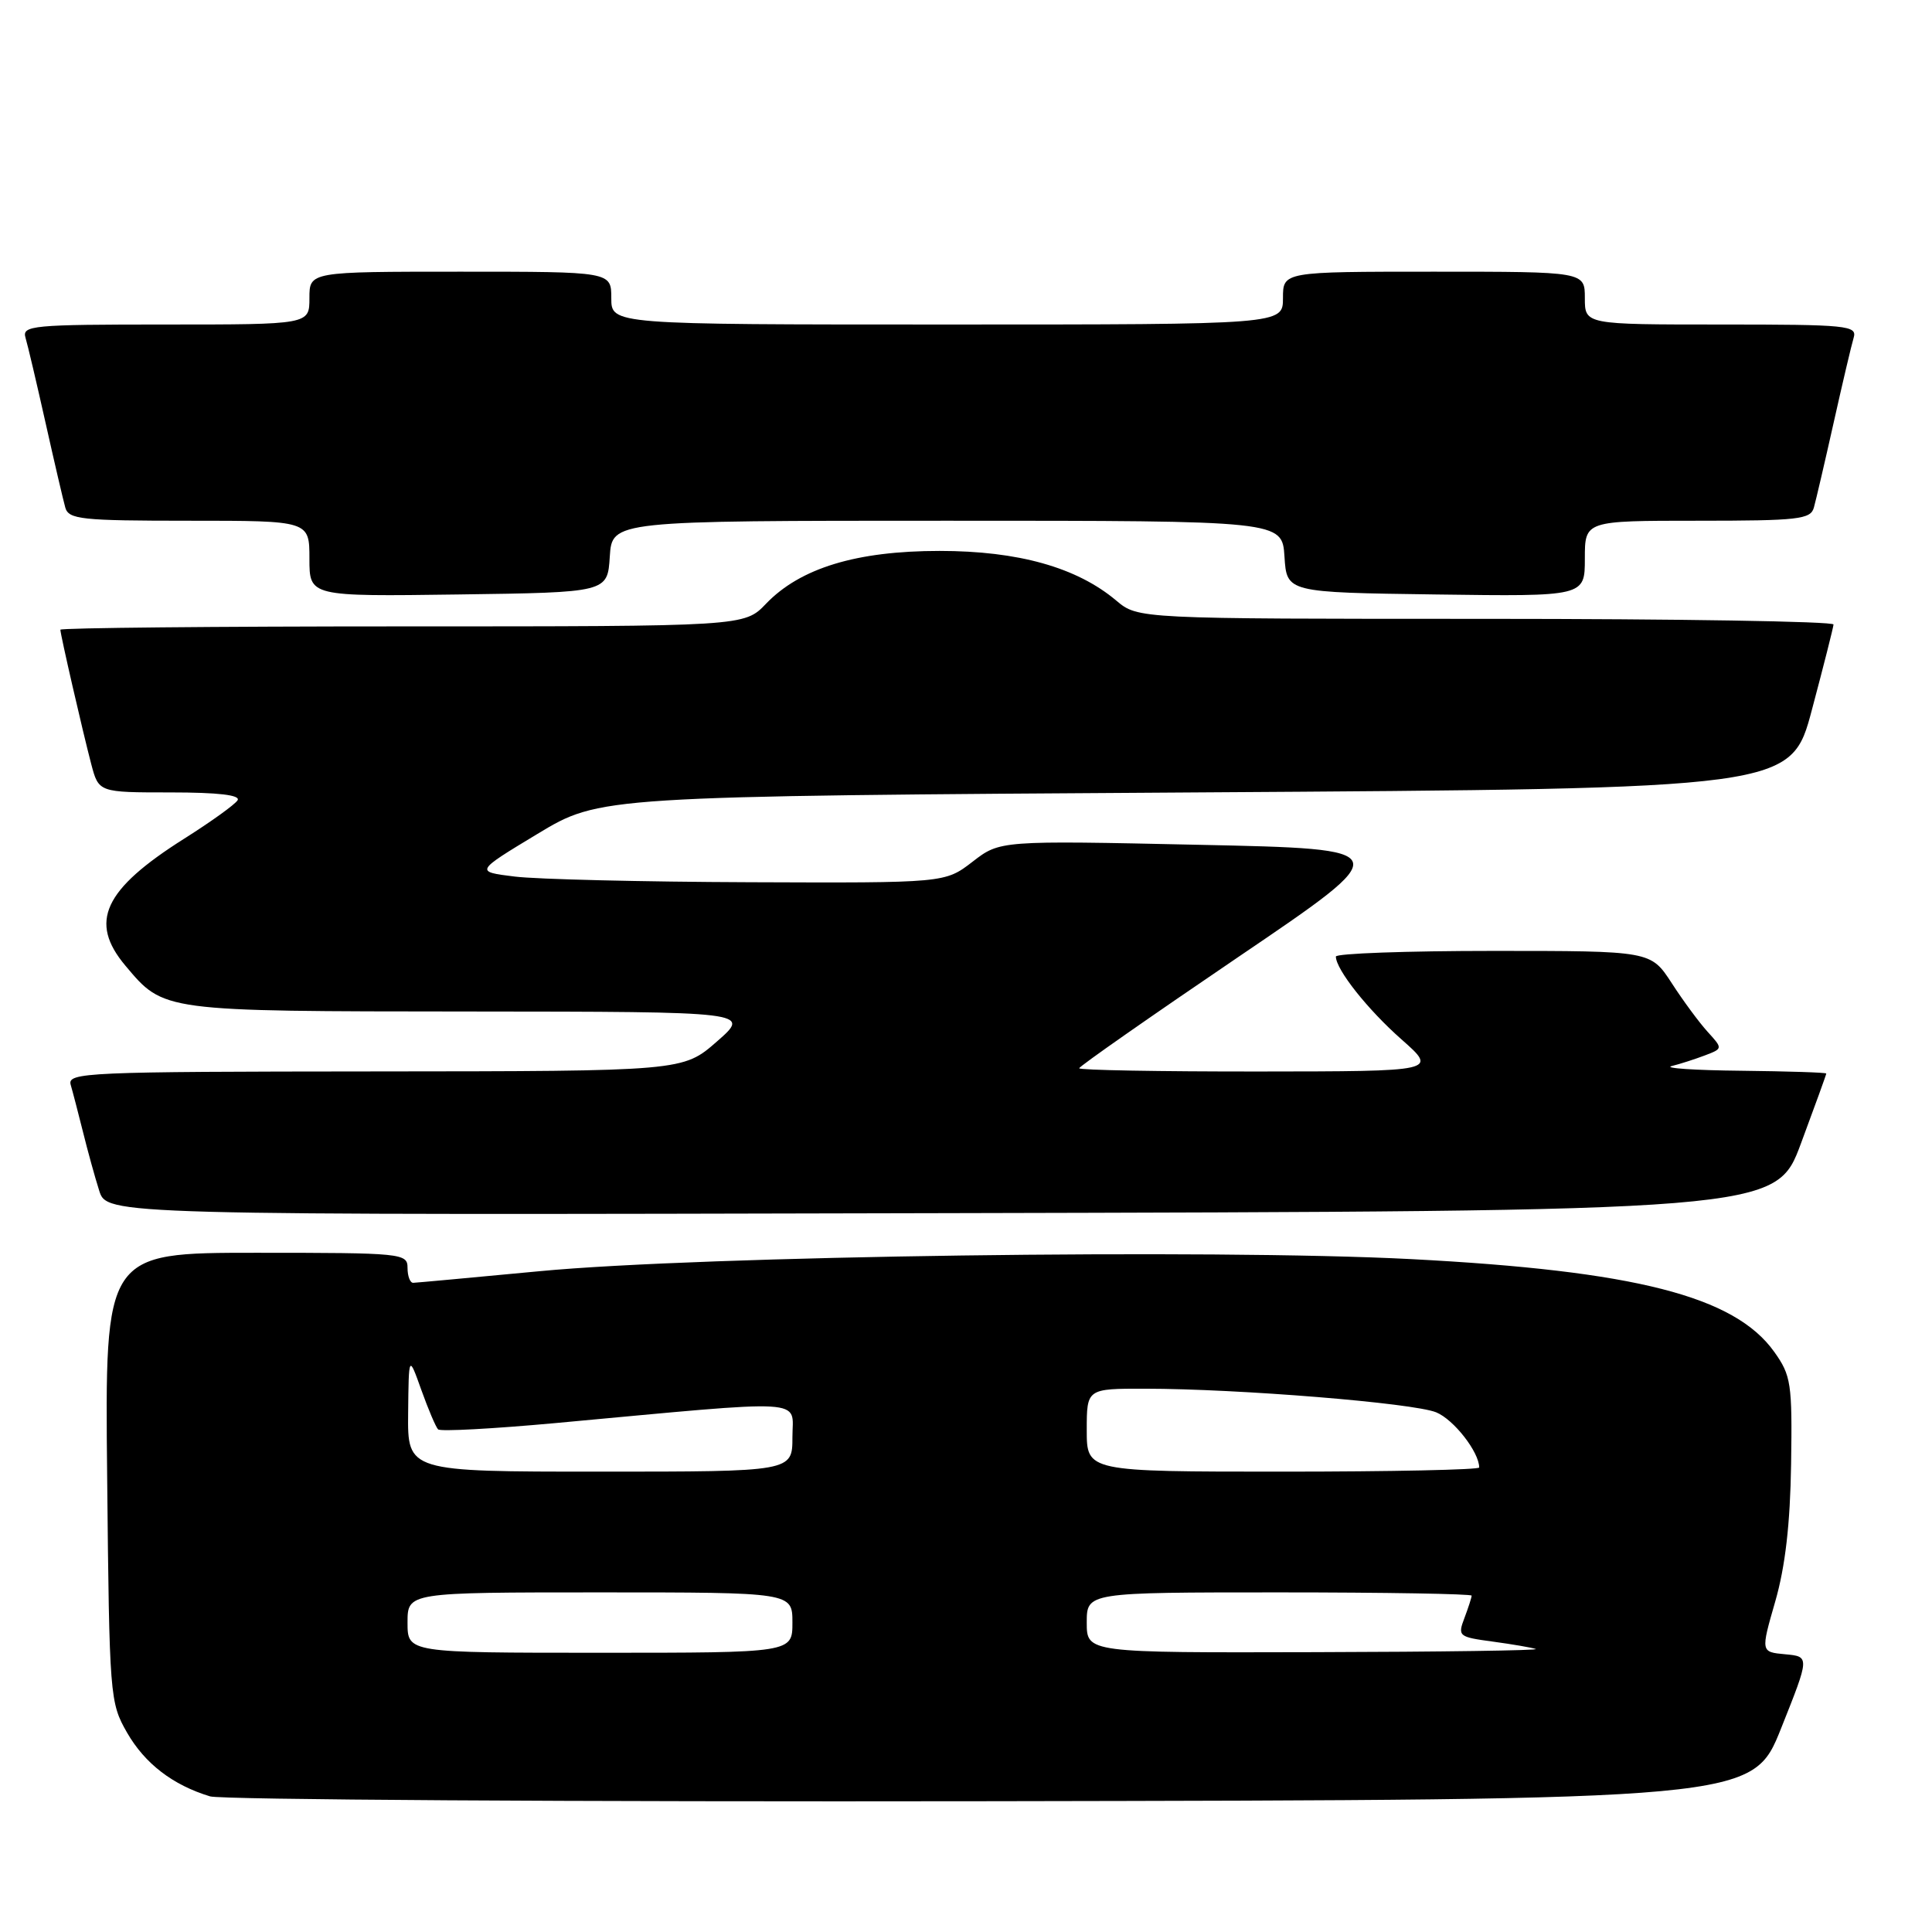 <?xml version="1.0" encoding="UTF-8" standalone="no"?>
<!DOCTYPE svg PUBLIC "-//W3C//DTD SVG 1.1//EN" "http://www.w3.org/Graphics/SVG/1.1/DTD/svg11.dtd" >
<svg xmlns="http://www.w3.org/2000/svg" xmlns:xlink="http://www.w3.org/1999/xlink" version="1.1" viewBox="0 0 256 256">
 <g >
 <path fill="currentColor"
d=" M 236.01 229.00 C 239.80 219.50 239.80 219.50 236.55 219.20 C 233.30 218.90 233.30 218.90 235.23 212.20 C 236.56 207.58 237.21 201.93 237.33 194.00 C 237.49 183.30 237.33 182.26 235.09 179.12 C 229.83 171.75 216.68 168.39 187.00 166.84 C 160.68 165.47 92.88 166.40 71.50 168.44 C 62.70 169.27 55.16 169.97 54.75 169.98 C 54.34 169.99 54.00 169.10 54.00 168.00 C 54.00 166.07 53.33 166.00 33.95 166.00 C 13.89 166.00 13.89 166.00 14.20 195.75 C 14.49 224.85 14.55 225.59 16.84 229.59 C 19.20 233.69 22.89 236.53 27.84 238.03 C 29.30 238.47 75.89 238.76 131.36 238.67 C 232.22 238.50 232.22 238.50 236.01 229.00 Z  M 238.64 151.50 C 240.48 146.55 241.99 142.39 241.99 142.25 C 242.00 142.11 236.94 141.95 230.75 141.88 C 224.56 141.82 220.40 141.54 221.50 141.26 C 222.60 140.99 224.58 140.35 225.90 139.85 C 228.29 138.94 228.29 138.94 226.27 136.72 C 225.16 135.50 223.01 132.59 221.50 130.25 C 218.73 126.00 218.73 126.00 197.87 126.00 C 186.39 126.00 177.00 126.34 177.01 126.75 C 177.02 128.47 181.23 133.78 185.71 137.73 C 190.50 141.96 190.50 141.96 166.75 141.98 C 153.69 141.99 143.00 141.80 143.00 141.55 C 143.00 141.30 152.49 134.67 164.09 126.80 C 185.18 112.50 185.18 112.50 158.84 111.94 C 132.50 111.37 132.50 111.37 128.86 114.19 C 125.21 117.00 125.21 117.00 99.36 116.90 C 85.14 116.85 71.12 116.51 68.21 116.15 C 62.93 115.50 62.93 115.50 71.21 110.50 C 79.50 105.50 79.50 105.50 158.41 105.00 C 237.32 104.50 237.32 104.50 240.10 94.00 C 241.64 88.22 242.92 83.16 242.95 82.75 C 242.98 82.34 222.25 82.00 196.89 82.00 C 150.79 82.00 150.79 82.00 147.91 79.58 C 142.69 75.18 134.92 73.00 124.50 73.00 C 113.48 73.00 106.04 75.27 101.50 80.00 C 98.63 83.00 98.63 83.00 53.31 83.00 C 28.39 83.00 8.00 83.20 8.00 83.44 C 8.00 84.07 10.93 96.82 12.09 101.25 C 13.08 105.00 13.08 105.00 22.60 105.00 C 28.91 105.00 31.90 105.35 31.48 106.04 C 31.13 106.61 27.95 108.89 24.42 111.12 C 13.72 117.88 11.74 122.16 16.62 127.96 C 21.74 134.05 21.36 134.00 62.20 134.03 C 99.50 134.06 99.50 134.06 95.00 138.00 C 90.50 141.94 90.50 141.94 49.68 141.97 C 11.29 142.00 8.90 142.10 9.37 143.75 C 9.65 144.71 10.38 147.53 11.00 150.00 C 11.61 152.47 12.57 155.96 13.14 157.75 C 14.16 161.01 14.16 161.01 124.73 160.75 C 235.30 160.50 235.30 160.50 238.64 151.50 Z  M 80.80 73.75 C 81.11 69.00 81.11 69.00 125.50 69.00 C 169.89 69.00 169.89 69.00 170.20 73.75 C 170.50 78.50 170.50 78.50 190.25 78.77 C 210.00 79.04 210.00 79.04 210.00 74.02 C 210.00 69.00 210.00 69.00 224.93 69.00 C 238.30 69.00 239.92 68.82 240.35 67.25 C 240.62 66.29 241.80 61.23 242.97 56.00 C 244.14 50.77 245.33 45.71 245.62 44.75 C 246.10 43.13 244.80 43.00 228.07 43.00 C 210.00 43.00 210.00 43.00 210.00 39.50 C 210.00 36.00 210.00 36.00 190.00 36.00 C 170.00 36.00 170.00 36.00 170.00 39.50 C 170.00 43.00 170.00 43.00 125.50 43.00 C 81.00 43.00 81.00 43.00 81.00 39.50 C 81.00 36.00 81.00 36.00 61.00 36.00 C 41.00 36.00 41.00 36.00 41.00 39.50 C 41.00 43.00 41.00 43.00 21.93 43.00 C 4.24 43.00 2.90 43.13 3.38 44.75 C 3.67 45.71 4.86 50.77 6.03 56.00 C 7.20 61.23 8.38 66.29 8.65 67.25 C 9.09 68.82 10.75 69.00 25.07 69.00 C 41.00 69.00 41.00 69.00 41.00 74.02 C 41.00 79.04 41.00 79.04 60.75 78.77 C 80.50 78.50 80.50 78.50 80.80 73.75 Z  M 54.00 215.00 C 54.00 211.00 54.00 211.00 79.50 211.00 C 105.00 211.00 105.00 211.00 105.00 215.00 C 105.00 219.00 105.00 219.00 79.50 219.00 C 54.00 219.00 54.00 219.00 54.00 215.00 Z  M 144.00 215.00 C 144.00 211.00 144.00 211.00 169.50 211.00 C 183.53 211.00 195.00 211.20 195.00 211.43 C 195.00 211.67 194.57 213.00 194.05 214.38 C 193.13 216.80 193.26 216.91 197.80 217.52 C 200.38 217.87 202.95 218.31 203.50 218.50 C 204.05 218.69 190.89 218.88 174.25 218.92 C 144.00 219.00 144.00 219.00 144.00 215.00 Z  M 54.08 187.25 C 54.16 179.50 54.16 179.50 55.83 184.18 C 56.75 186.75 57.75 189.10 58.05 189.40 C 58.36 189.70 65.33 189.32 73.55 188.57 C 107.72 185.42 105.00 185.26 105.00 190.43 C 105.00 195.00 105.00 195.00 79.50 195.00 C 54.00 195.00 54.00 195.00 54.08 187.25 Z  M 144.00 189.50 C 144.00 184.00 144.00 184.00 151.75 184.01 C 164.15 184.02 187.25 185.90 190.30 187.14 C 192.63 188.09 196.00 192.41 196.00 194.45 C 196.00 194.75 184.30 195.00 170.00 195.00 C 144.00 195.00 144.00 195.00 144.00 189.50 Z "/>
</g>
</svg>